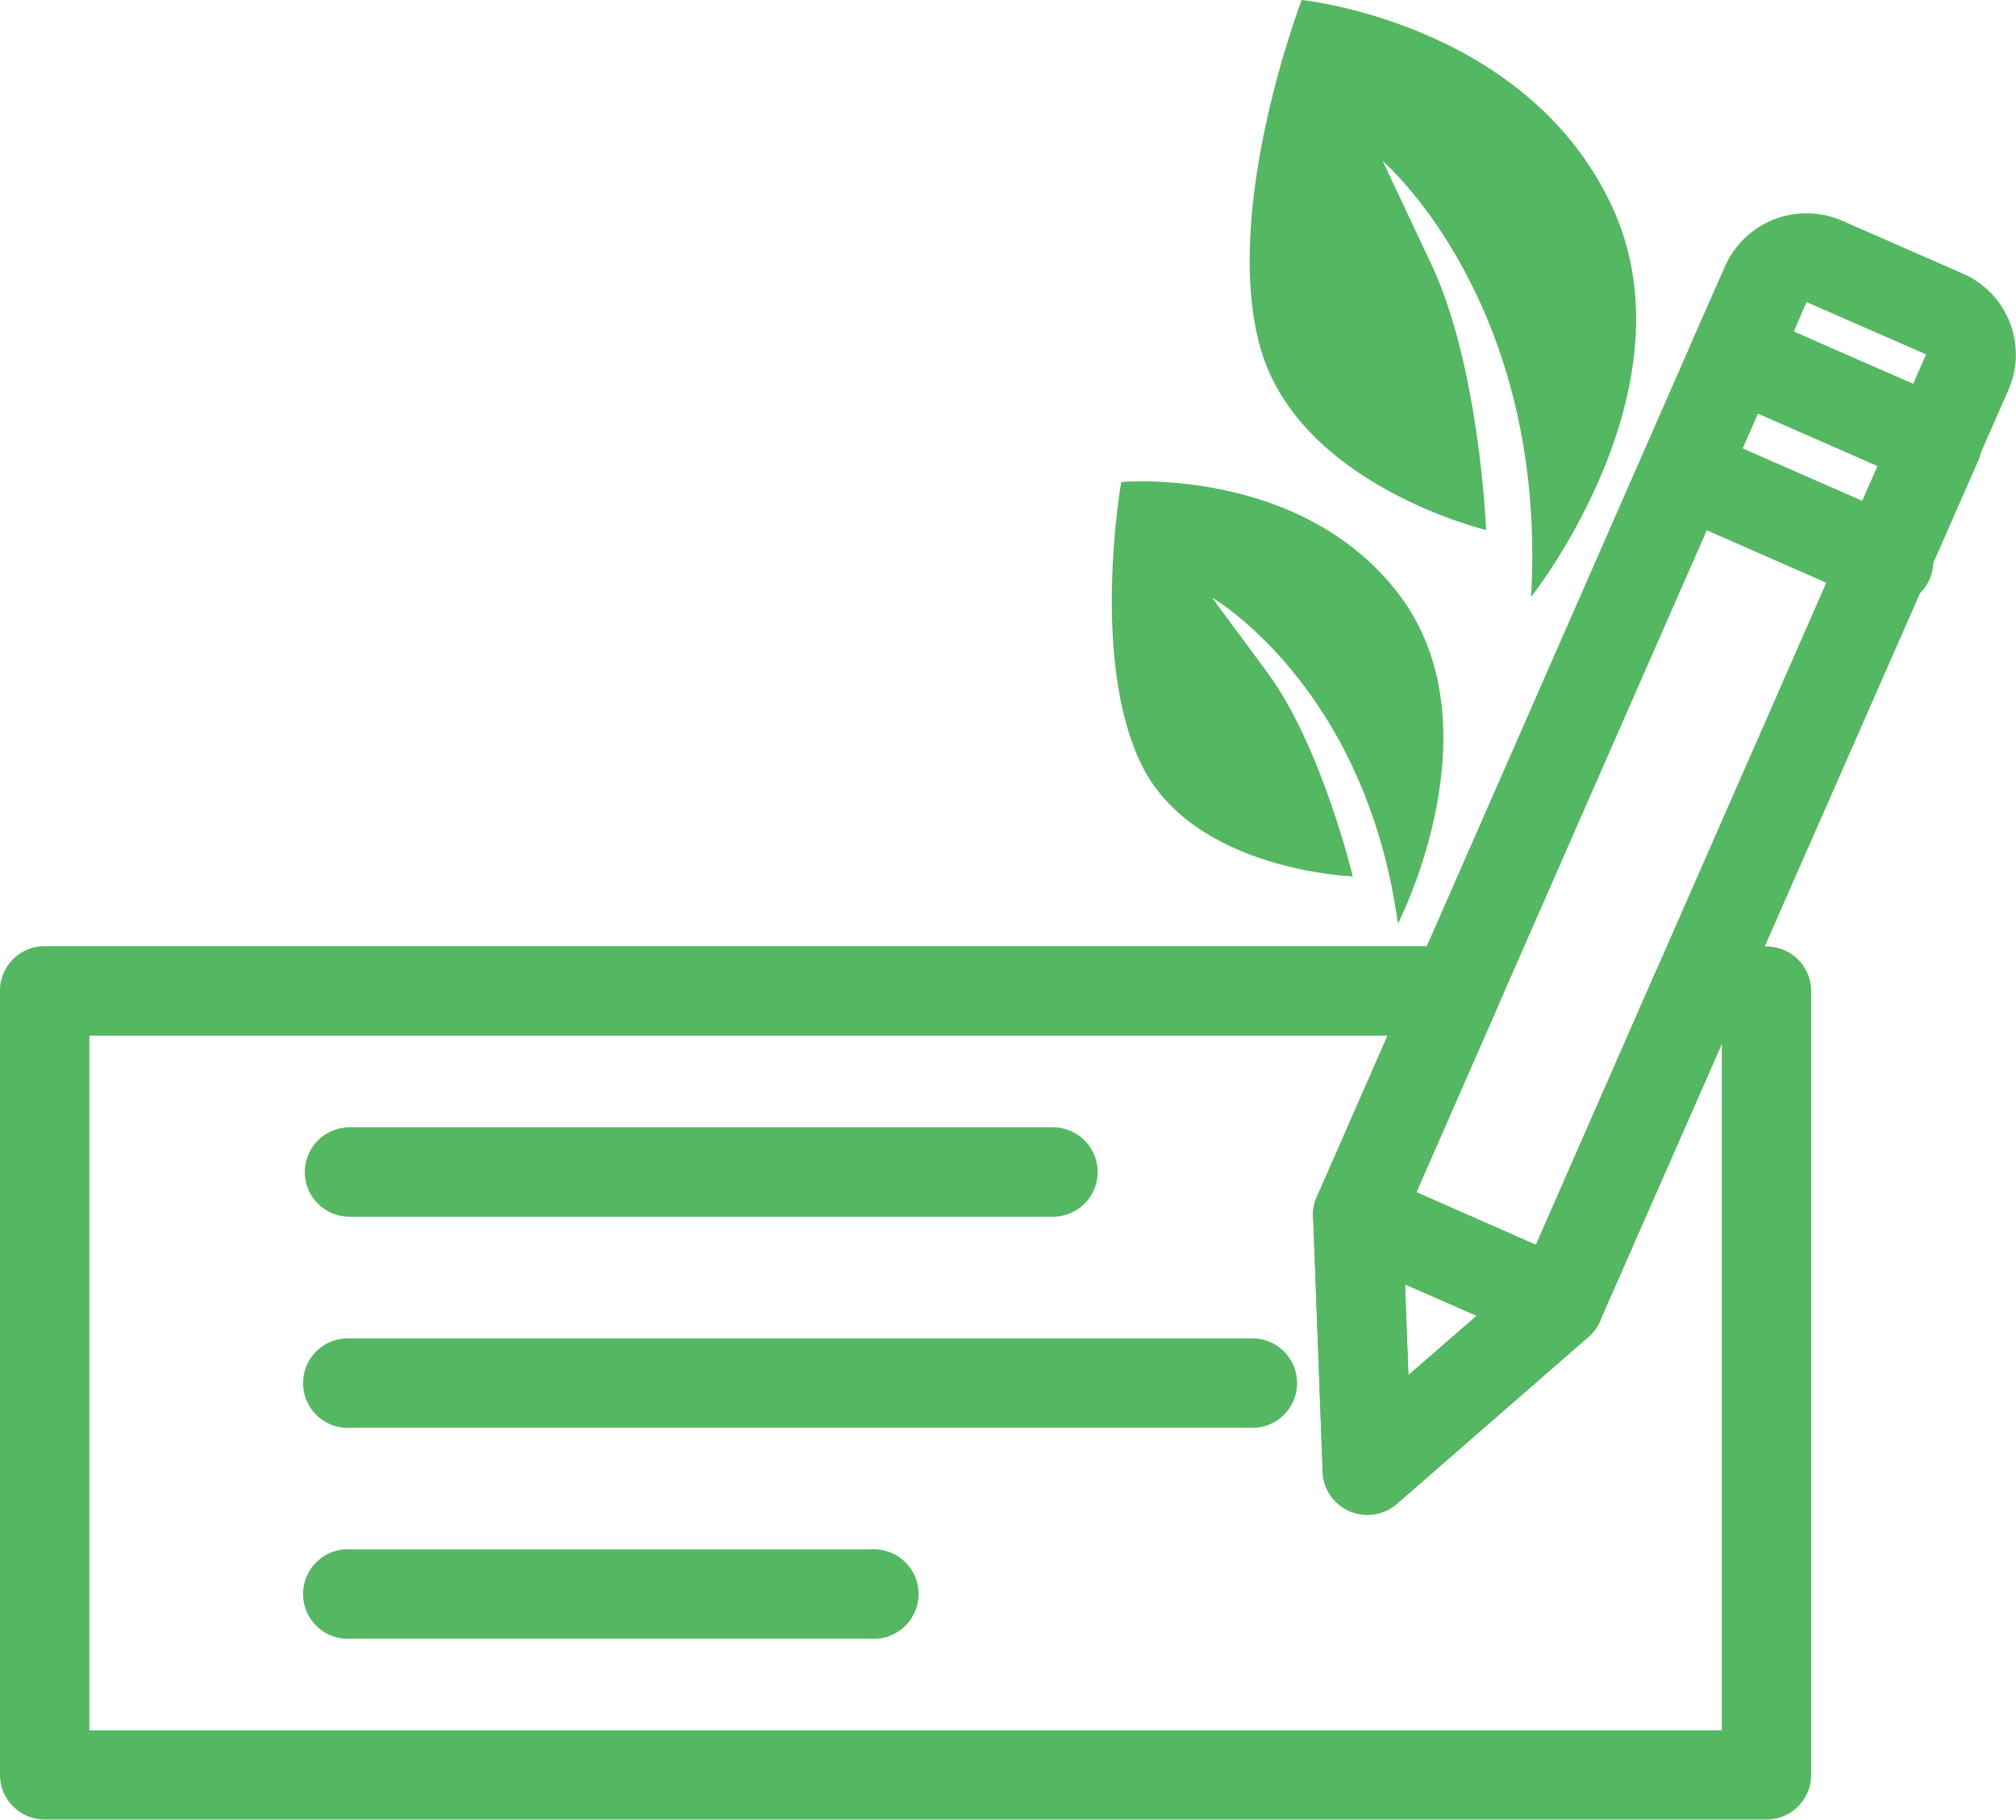 <svg xmlns="http://www.w3.org/2000/svg" viewBox="0 0 105.81 95.51"><defs><style>.cls-1,.cls-2{fill:#54b761;}.cls-1{stroke:#54b761;stroke-miterlimit:10;stroke-width:3px;}</style></defs><g id="Layer_2" data-name="Layer 2"><g id="Layer_1-2" data-name="Layer 1"><path class="cls-1" d="M92.71,94H2.34a.85.85,0,0,1-.84-.85V52a.84.84,0,0,1,.84-.84H76.41a.83.83,0,0,1,.71.38.84.84,0,0,1,.07.8L72.11,63.93l.43,11.44,8.59-7.47,7.11-16.22a.84.84,0,0,1,.78-.5h3.69a.84.84,0,0,1,.85.84V93.16A.85.85,0,0,1,92.71,94ZM3.19,92.32H91.87V52.86h-2.3l-7,15.89a1.05,1.05,0,0,1-.22.3L72.32,77.81a.85.85,0,0,1-.89.13.82.82,0,0,1-.51-.74l-.5-13.4a.67.67,0,0,1,.07-.37l4.63-10.57H3.19Z"/><path class="cls-1" d="M55.27,62.36H18.35a.84.84,0,0,1-.85-.84.85.85,0,0,1,.85-.85H55.27a.85.85,0,0,1,.84.85A.84.84,0,0,1,55.27,62.36Z"/><path class="cls-1" d="M65.82,73.44H18.35a.85.85,0,1,1,0-1.69H65.82a.85.85,0,0,1,0,1.69Z"/><path class="cls-1" d="M45.77,84.51H18.35a.85.85,0,1,1,0-1.69H45.77a.85.85,0,1,1,0,1.69Z"/><path class="cls-1" d="M71.76,78a.75.75,0,0,1-.33-.07.82.82,0,0,1-.51-.74l-.5-13.4a.67.67,0,0,1,.07-.37l19.8-45.15a.85.85,0,0,1,1.12-.43L102,22.48a.84.84,0,0,1,.45.46.86.86,0,0,1,0,.65L82.6,68.75a1.05,1.05,0,0,1-.22.3L72.32,77.81A.89.89,0,0,1,71.76,78Zm.35-14.08.43,11.44,8.59-7.47,19.39-44.21-9-4-.76,1.73Z"/><path class="cls-1" d="M81.82,69.25a.78.78,0,0,1-.33-.07L70.92,64.54a.84.84,0,0,1-.43-1.11A.85.85,0,0,1,71.6,63l10.56,4.65a.84.84,0,0,1,.44,1.11A.86.86,0,0,1,81.82,69.25Z"/><path class="cls-1" d="M101.63,24.1a1.09,1.09,0,0,1-.34-.07L90.73,19.4a.83.83,0,0,1-.45-.47.86.86,0,0,1,0-.65l1.65-3.74a3.18,3.18,0,0,1,4.11-1.6l6.39,2.8a3.13,3.13,0,0,1,1.61,4.12l-1.64,3.73A.85.85,0,0,1,101.63,24.1Zm-9.45-5.91,9,3.95,1.31-3a1.45,1.45,0,0,0-.74-1.89l-6.4-2.8a1.45,1.45,0,0,0-1.88.73Z"/><path class="cls-1" d="M99.14,30.31a1,1,0,0,1-.34-.07L88.23,25.6a.85.85,0,0,1,.68-1.55l10.57,4.64a.85.85,0,0,1-.34,1.62Z"/><path class="cls-2" d="M73.37,48.48s5.4-10.45-.05-17.42c-5.17-6.61-14.47-5.76-14.47-5.76s-1.66,9.37,1.09,14.89S71,46,71,46s-1.62-6.83-4.51-10.74l-2.88-3.9S71.66,36,73.37,48.48Z"/><path class="cls-2" d="M80.36,31.33s9-11.32,4-21C79.72,1.15,68.32,0,68.32,0s-4.19,10.9-2.19,18.18S78,27.82,78,27.82s-.34-8.61-2.9-14L72.57,8.45S81.24,15.86,80.36,31.33Z"/></g></g></svg>